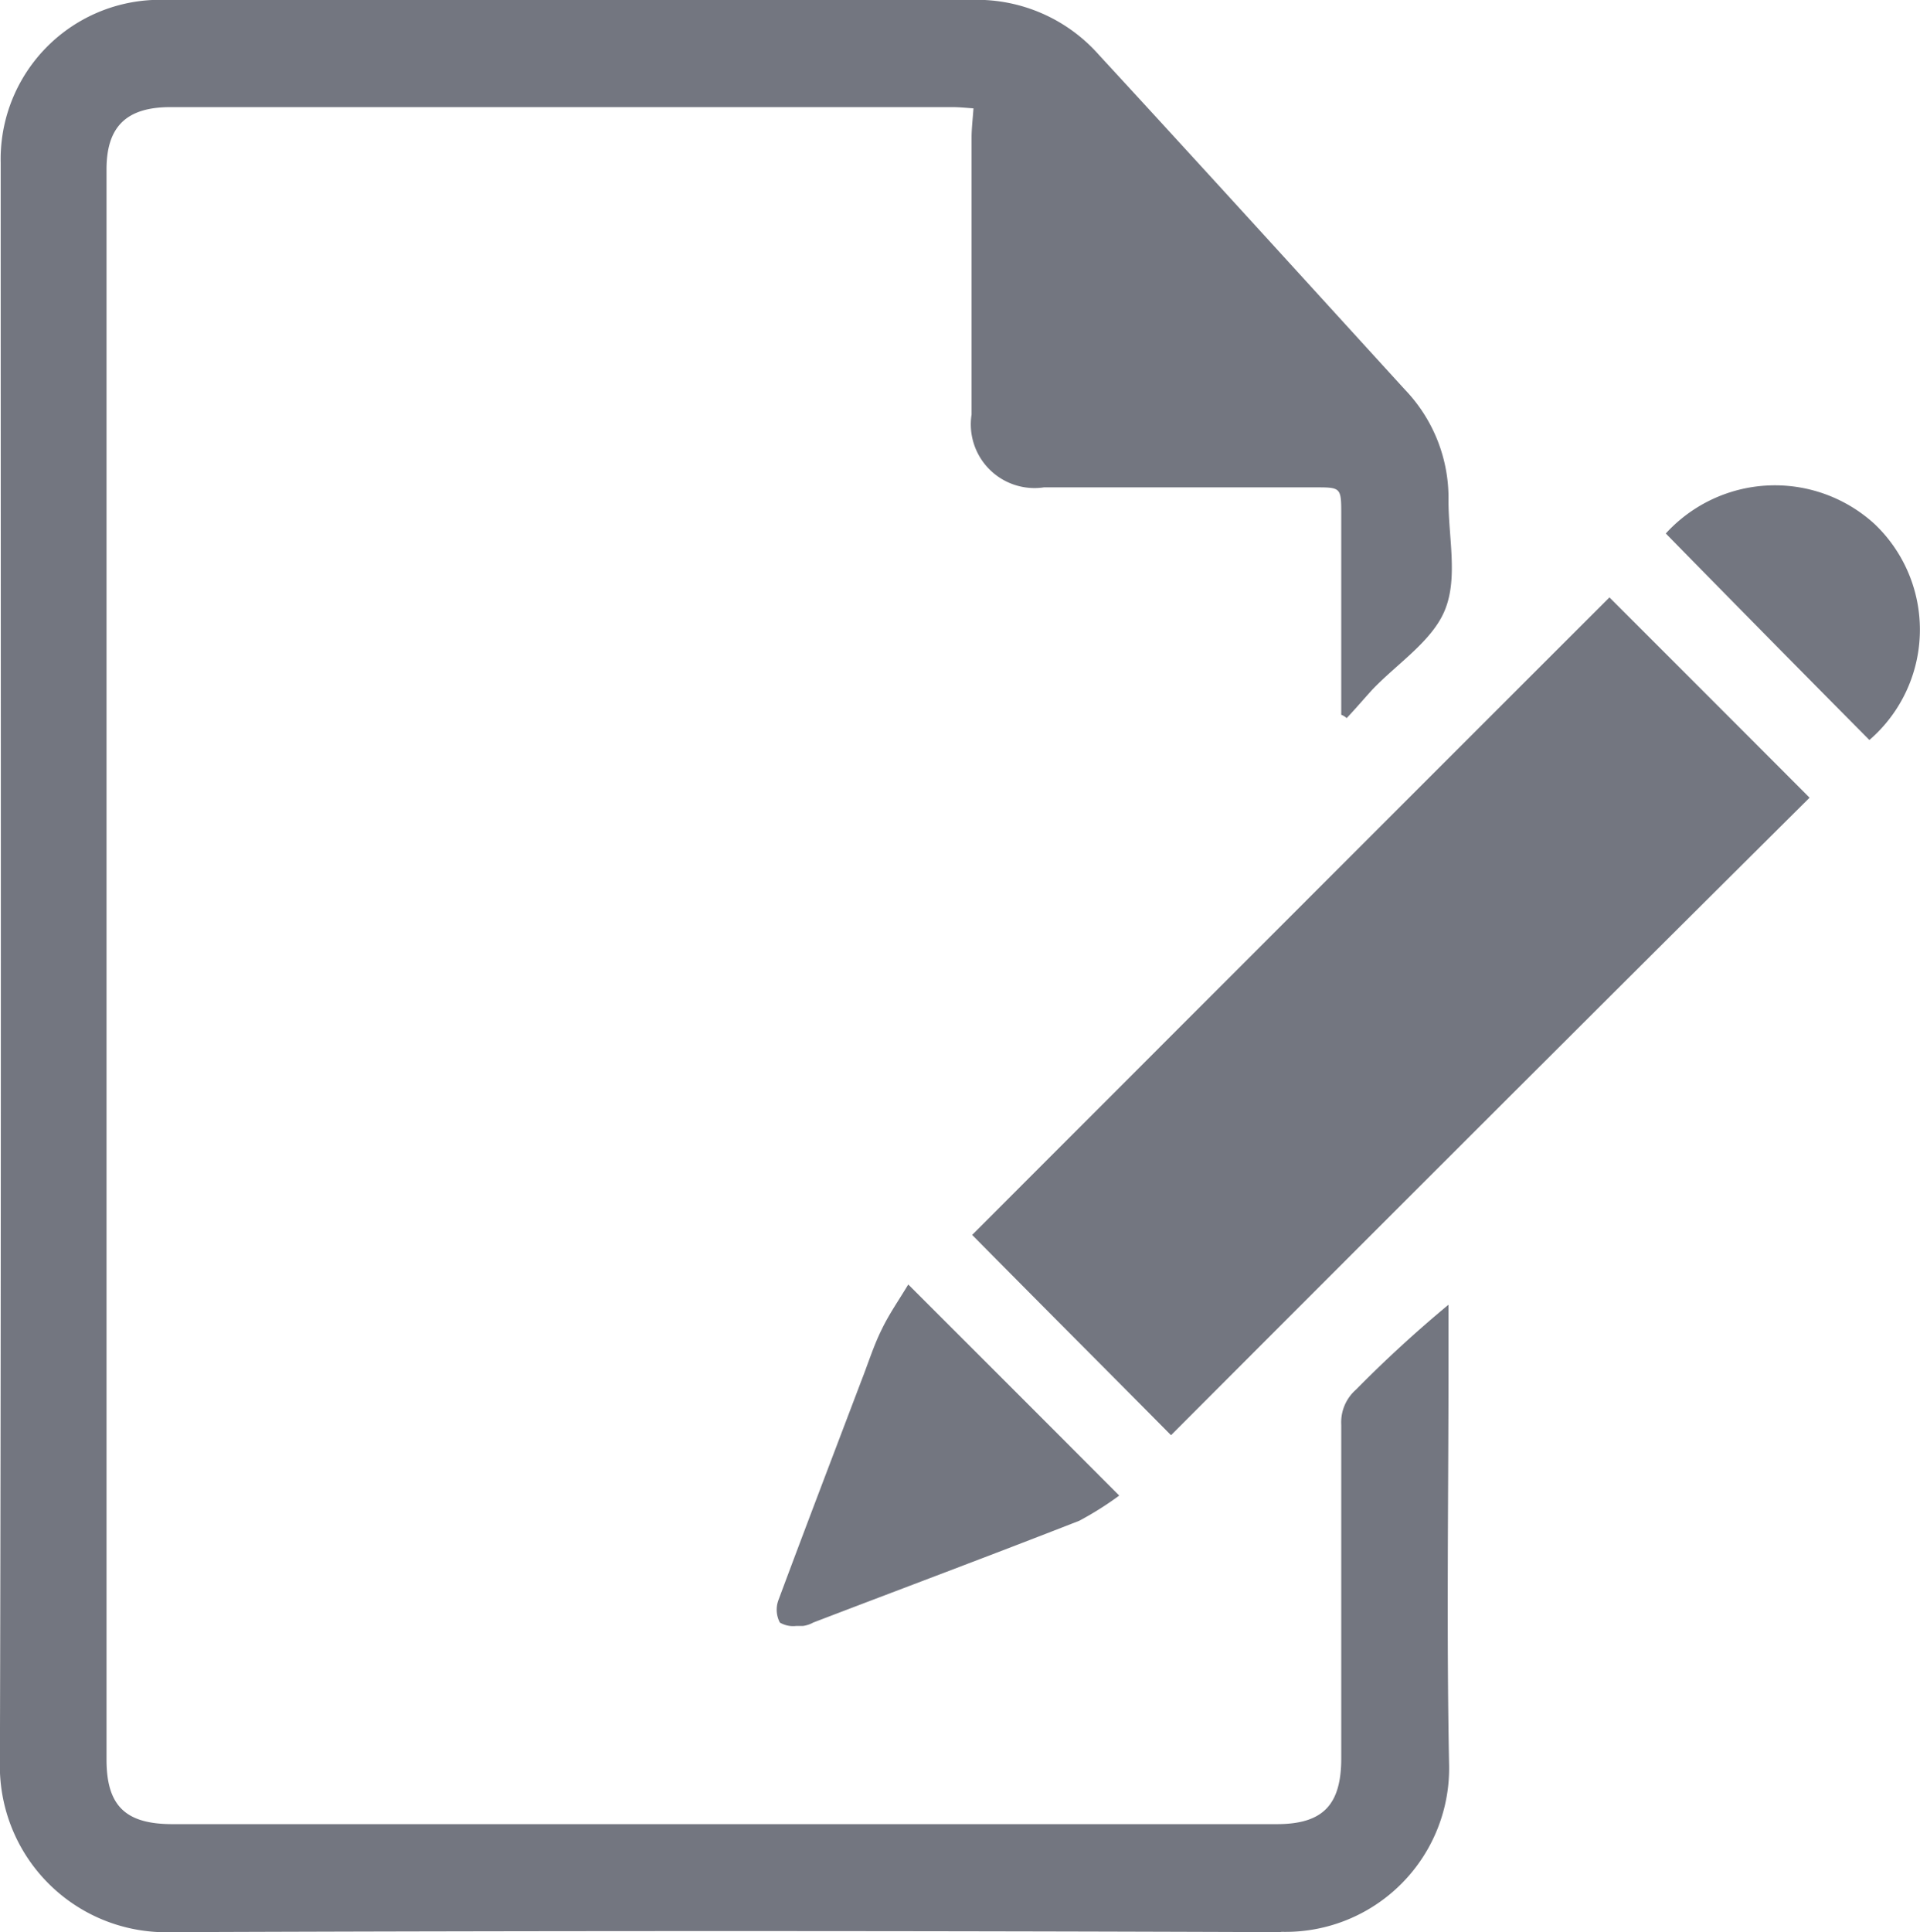 <svg xmlns="http://www.w3.org/2000/svg" viewBox="1380.999 1246.814 66.297 66.701">
  <defs>
    <style>
      .cls-1 {
        fill: #737680;
      }
    </style>
  </defs>
  <path id="Union_40" data-name="Union 40" class="cls-1" d="M-5834.8-2656.3q-19.128-.073-38.273,0a5.739,5.739,0,0,1-5.932-5.882c.051-18.4.027-36.795.027-55.2a5.5,5.5,0,0,1,5.623-5.623h27.963a5.622,5.622,0,0,1,4.336,1.9c3.539,3.839,7.055,7.71,10.564,11.554a5.406,5.406,0,0,1,1.506,3.84c0,1.264.326,2.653-.117,3.753-.426,1.076-1.641,1.852-2.512,2.764-.3.33-.58.66-.887.984a.608.608,0,0,0-.187-.116v-6.89c0-.984,0-.96-.984-.96h-9.281a2.2,2.2,0,0,1-2.5-2.514v-9.561c0-.3.039-.629.066-1.008-.258-.018-.5-.043-.729-.043h-27c-1.527,0-2.207.68-2.207,2.151v54.891c0,1.6.656,2.231,2.275,2.231h38.135c1.59,0,2.225-.66,2.225-2.274v-11.511a1.5,1.5,0,0,1,.512-1.217,43.166,43.166,0,0,1,3.191-2.929v2.036c0,4.6-.07,9.189.02,13.8a5.65,5.65,0,0,1-5.785,5.813Zm-17.273-10.687a.951.951,0,0,1-.043-.794c.936-2.513,1.895-5.02,2.855-7.551.24-.611.426-1.216.707-1.779.258-.537.605-1.032.914-1.547,2.486,2.483,4.854,4.849,7.285,7.287a11.212,11.212,0,0,1-1.379.869c-3.047,1.192-6.123,2.341-9.189,3.515a.977.977,0,0,1-.35.116l-.232,0A.908.908,0,0,1-5852.07-2666.985Zm6.639-13.383c7.334-7.335,14.691-14.7,22.006-22.007,2.25,2.25,4.594,4.592,6.91,6.915-7.311,7.262-14.674,14.622-22.049,22.007C-5840.84-2675.751-5843.186-2678.094-5845.432-2680.368Zm23.951-24.213a5.1,5.1,0,0,1,7.213-.324,5.032,5.032,0,0,1-.182,7.453C-5816.8-2699.82-5819.115-2702.167-5821.48-2704.581Z" transform="translate(7260.001 3969.814)"/>
</svg>
